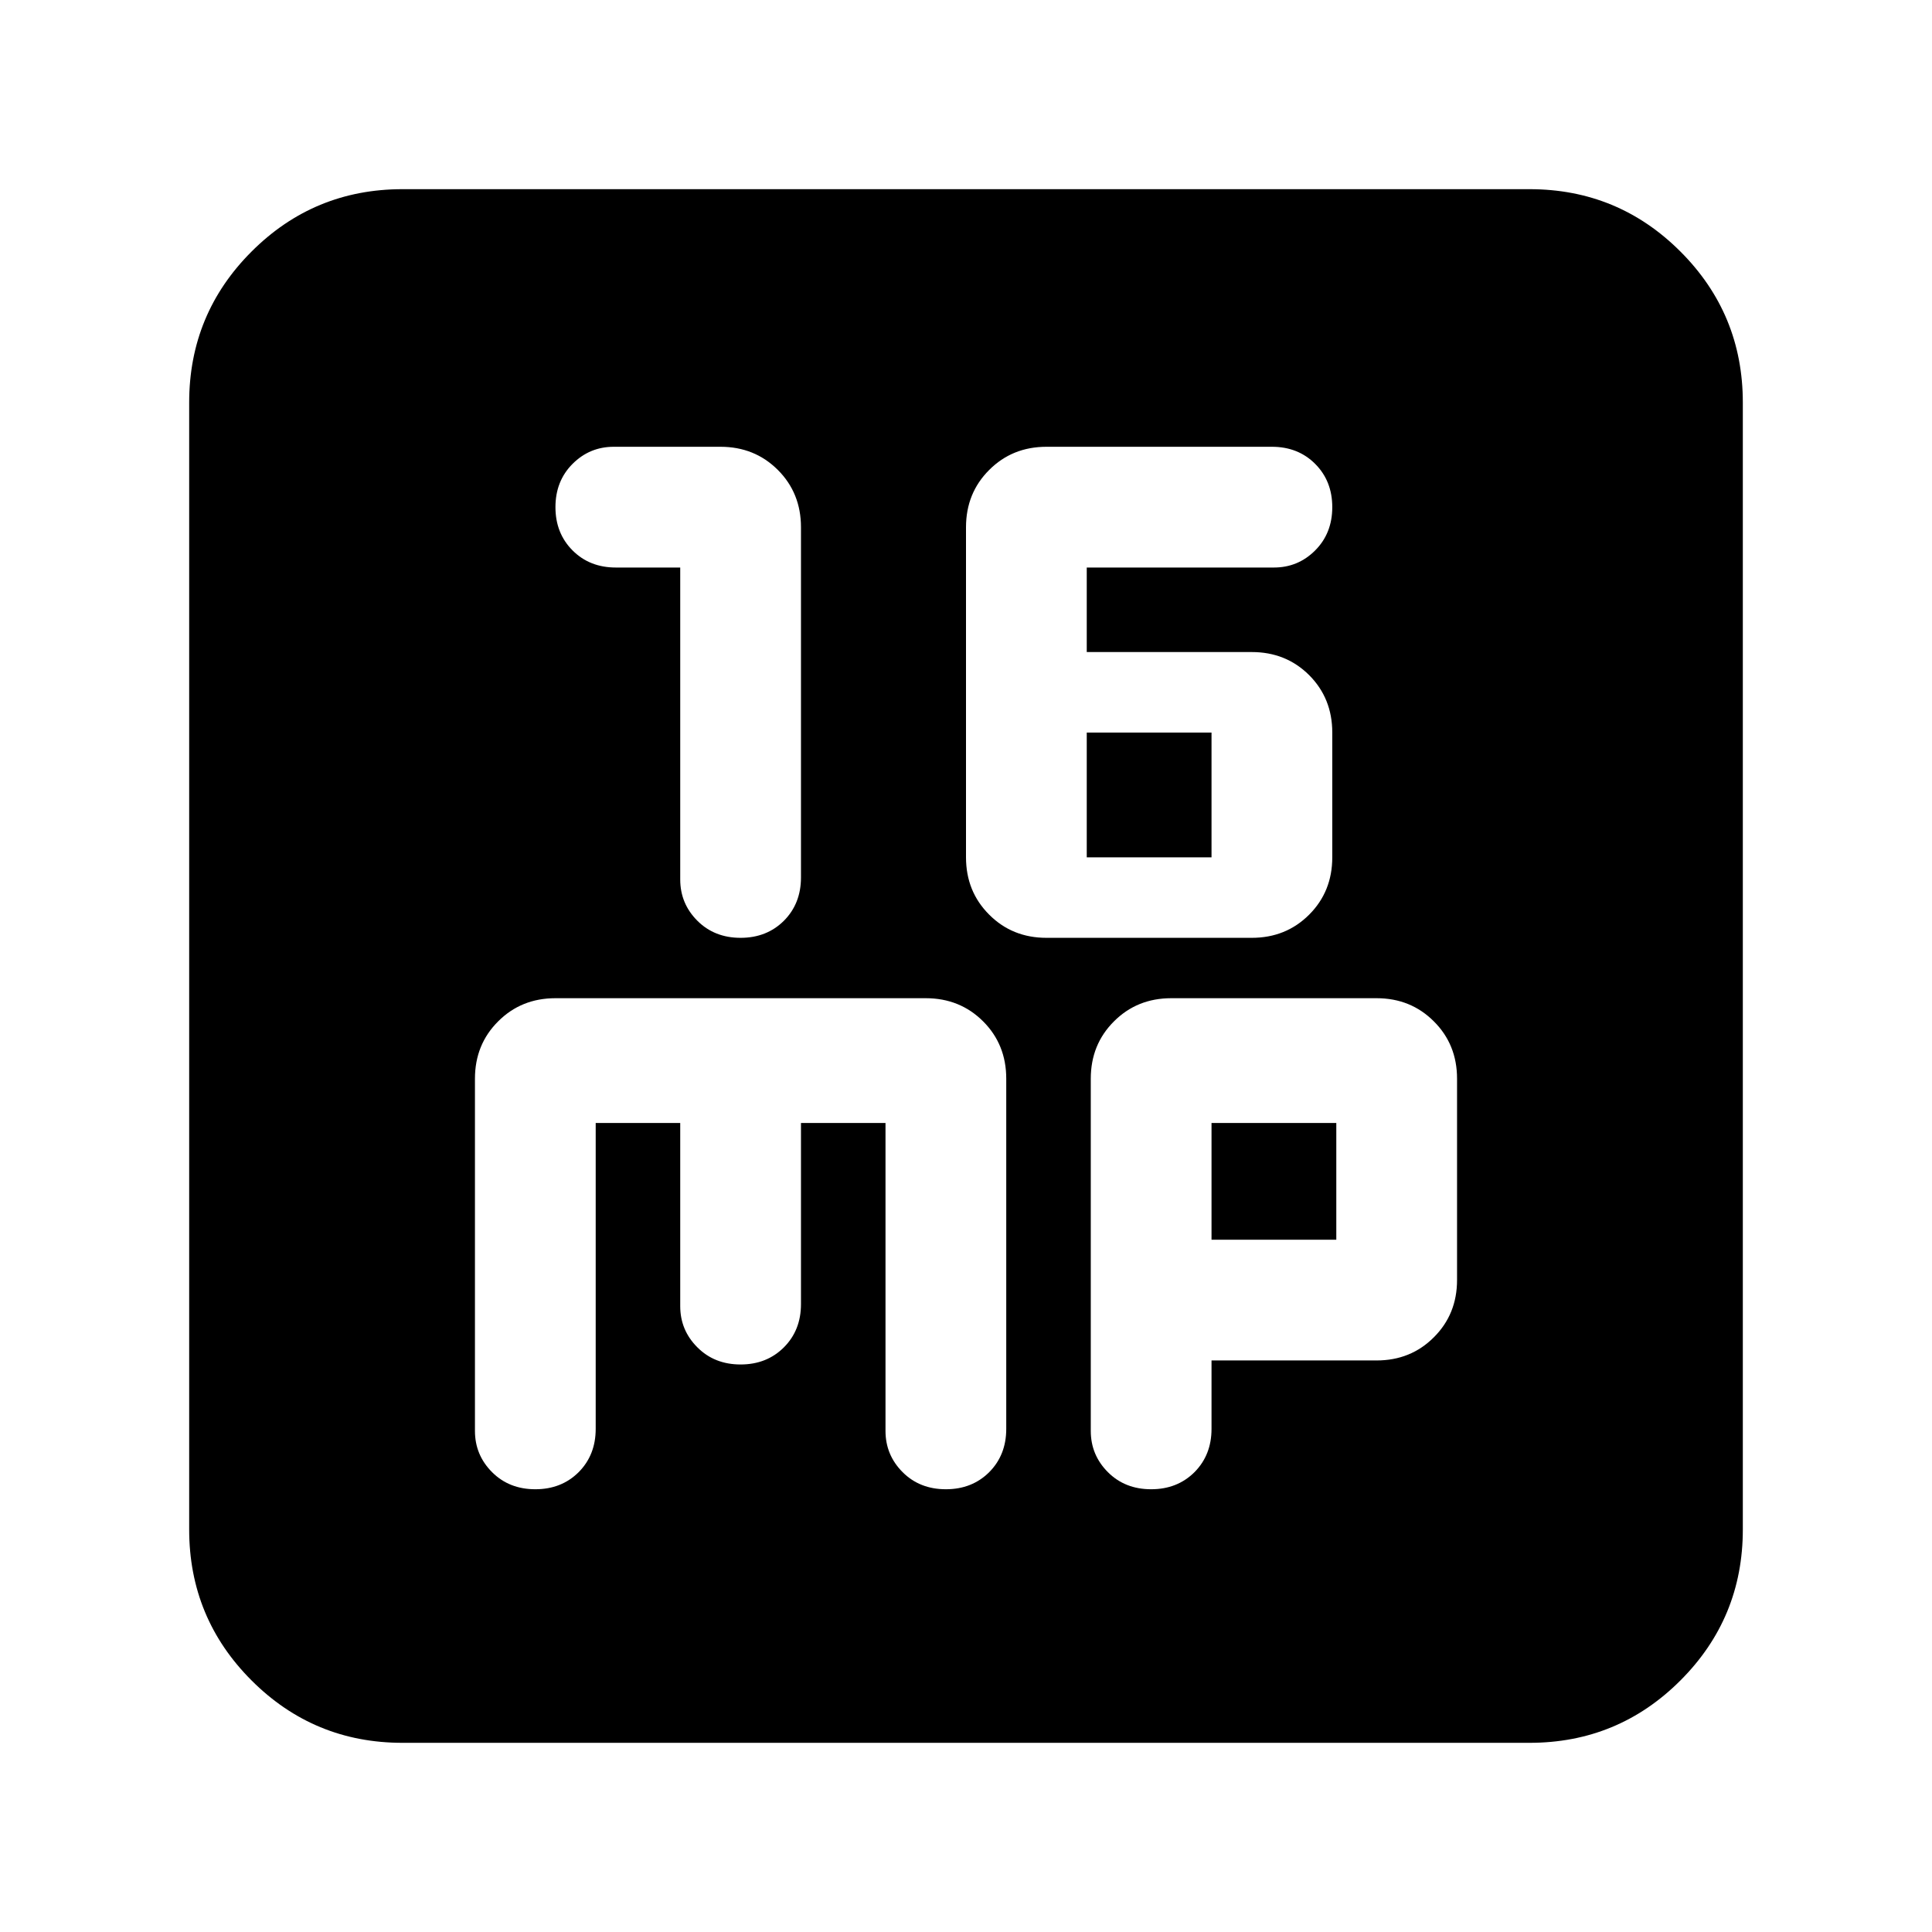 <svg xmlns="http://www.w3.org/2000/svg" height="24" width="24"><path d="M9.2 11.65Q9.525 11.65 9.738 11.438Q9.95 11.225 9.95 10.9V6.55Q9.95 6.125 9.663 5.838Q9.375 5.55 8.95 5.55H7.625Q7.325 5.55 7.113 5.762Q6.9 5.975 6.9 6.3Q6.9 6.625 7.113 6.838Q7.325 7.05 7.65 7.05H8.45V10.925Q8.45 11.225 8.663 11.438Q8.875 11.65 9.2 11.65ZM13 11.65H15.55Q15.975 11.65 16.263 11.362Q16.55 11.075 16.55 10.65V9.1Q16.55 8.675 16.263 8.387Q15.975 8.1 15.55 8.1H13.5V7.05H15.825Q16.125 7.05 16.337 6.838Q16.55 6.625 16.55 6.3Q16.55 5.975 16.337 5.762Q16.125 5.55 15.8 5.55H13Q12.575 5.55 12.288 5.838Q12 6.125 12 6.55V10.65Q12 11.075 12.288 11.362Q12.575 11.65 13 11.65ZM13.5 10.65V9.1H15.05V10.65ZM5 21.65Q3.9 21.65 3.125 20.875Q2.35 20.1 2.35 19V5Q2.35 3.9 3.125 3.125Q3.9 2.35 5 2.35H19Q20.1 2.35 20.875 3.125Q21.65 3.9 21.65 5V19Q21.65 20.1 20.875 20.875Q20.1 21.65 19 21.65ZM6.65 18.5Q6.975 18.5 7.188 18.288Q7.4 18.075 7.4 17.75V13.95H8.45V16.225Q8.45 16.525 8.663 16.737Q8.875 16.95 9.2 16.95Q9.525 16.95 9.738 16.737Q9.95 16.525 9.95 16.2V13.95H11V17.775Q11 18.075 11.213 18.288Q11.425 18.5 11.75 18.5Q12.075 18.5 12.288 18.288Q12.5 18.075 12.5 17.75V13.4Q12.5 12.975 12.213 12.688Q11.925 12.4 11.5 12.4H6.9Q6.475 12.4 6.188 12.688Q5.9 12.975 5.9 13.4V17.775Q5.9 18.075 6.113 18.288Q6.325 18.5 6.65 18.5ZM14.3 18.5Q14.625 18.5 14.838 18.288Q15.05 18.075 15.05 17.75V16.9H17.1Q17.525 16.9 17.812 16.612Q18.1 16.325 18.1 15.9V13.4Q18.1 12.975 17.812 12.688Q17.525 12.4 17.1 12.4H14.55Q14.125 12.4 13.838 12.688Q13.55 12.975 13.55 13.4V17.775Q13.55 18.075 13.763 18.288Q13.975 18.5 14.3 18.5ZM15.05 13.95H16.6V15.4H15.05Z"/></svg>